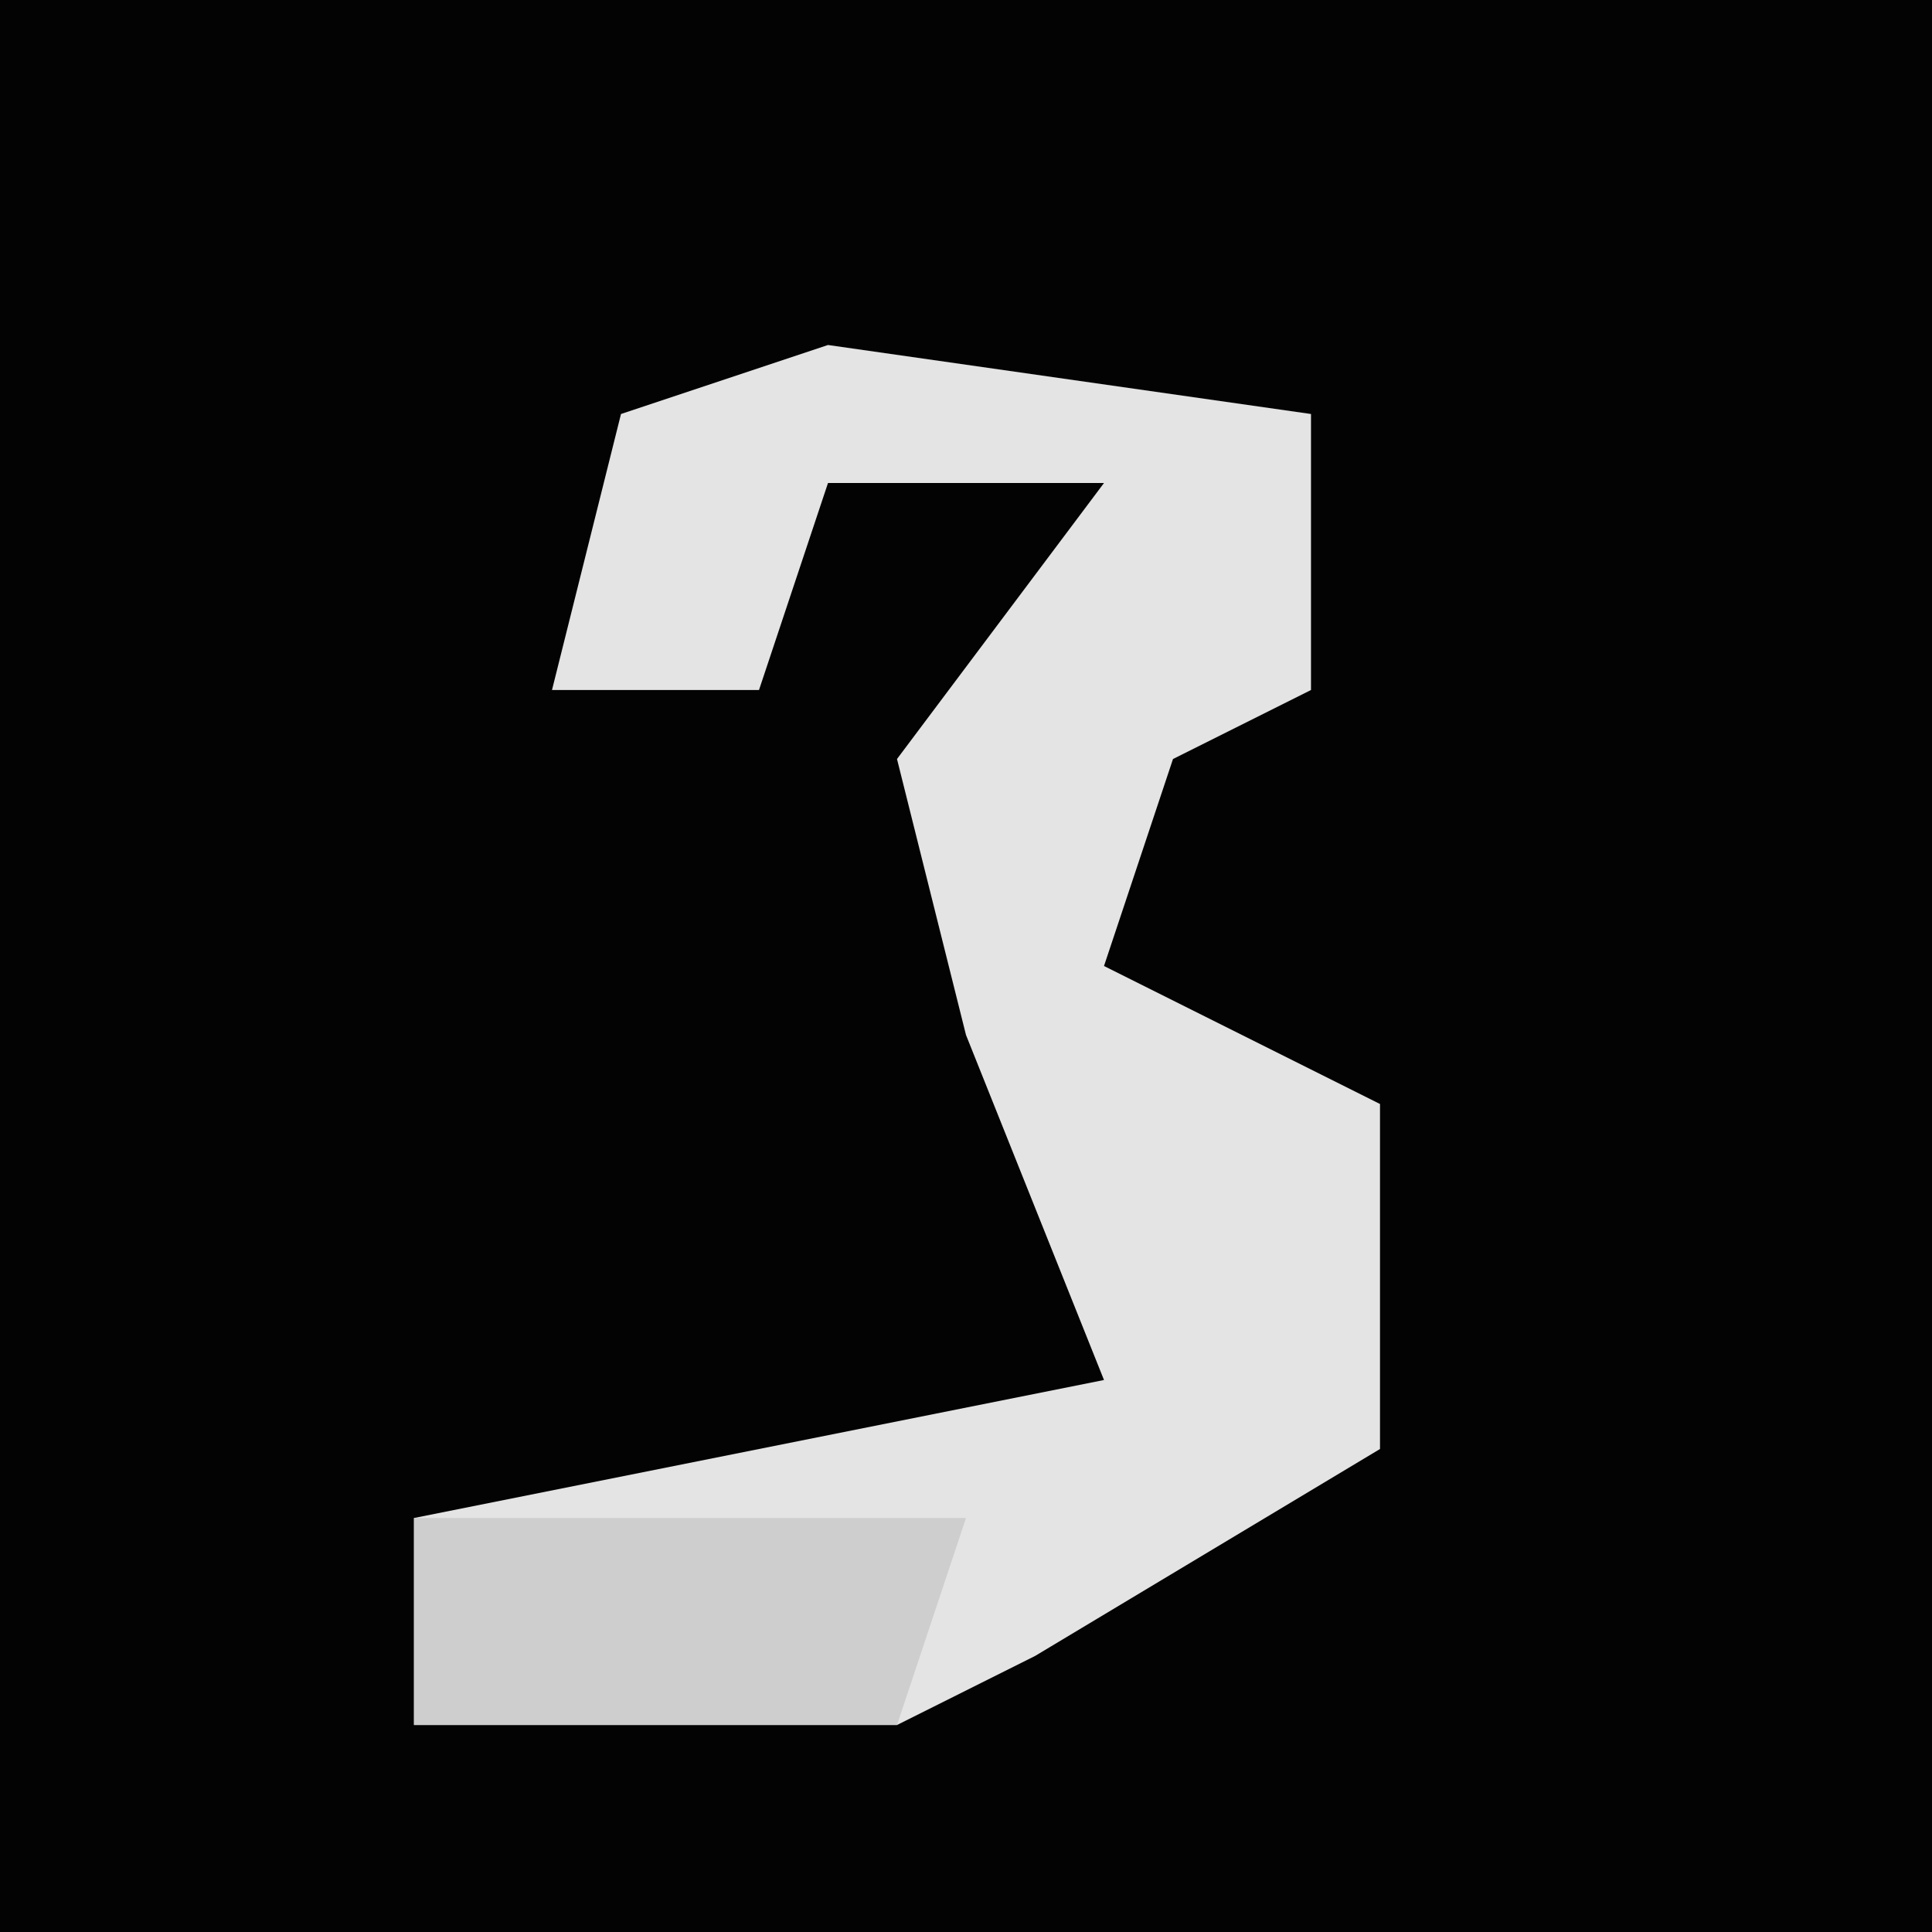 <?xml version="1.0" encoding="UTF-8"?>
<svg version="1.1" xmlns="http://www.w3.org/2000/svg" width="28" height="28">
<path d="M0,0 L28,0 L28,28 L0,28 Z " fill="#030303" transform="translate(0,0)"/>
<path d="M0,0 L7,1 L7,5 L5,6 L4,9 L8,11 L8,16 L3,19 L1,20 L-6,20 L-6,17 L4,15 L2,10 L1,6 L4,2 L0,2 L-1,5 L-4,5 L-3,1 Z " fill="#E4E4E4" transform="translate(12,5)"/>
<path d="M0,0 L8,0 L7,3 L0,3 Z " fill="#CECECE" transform="translate(6,22)"/>
</svg>
